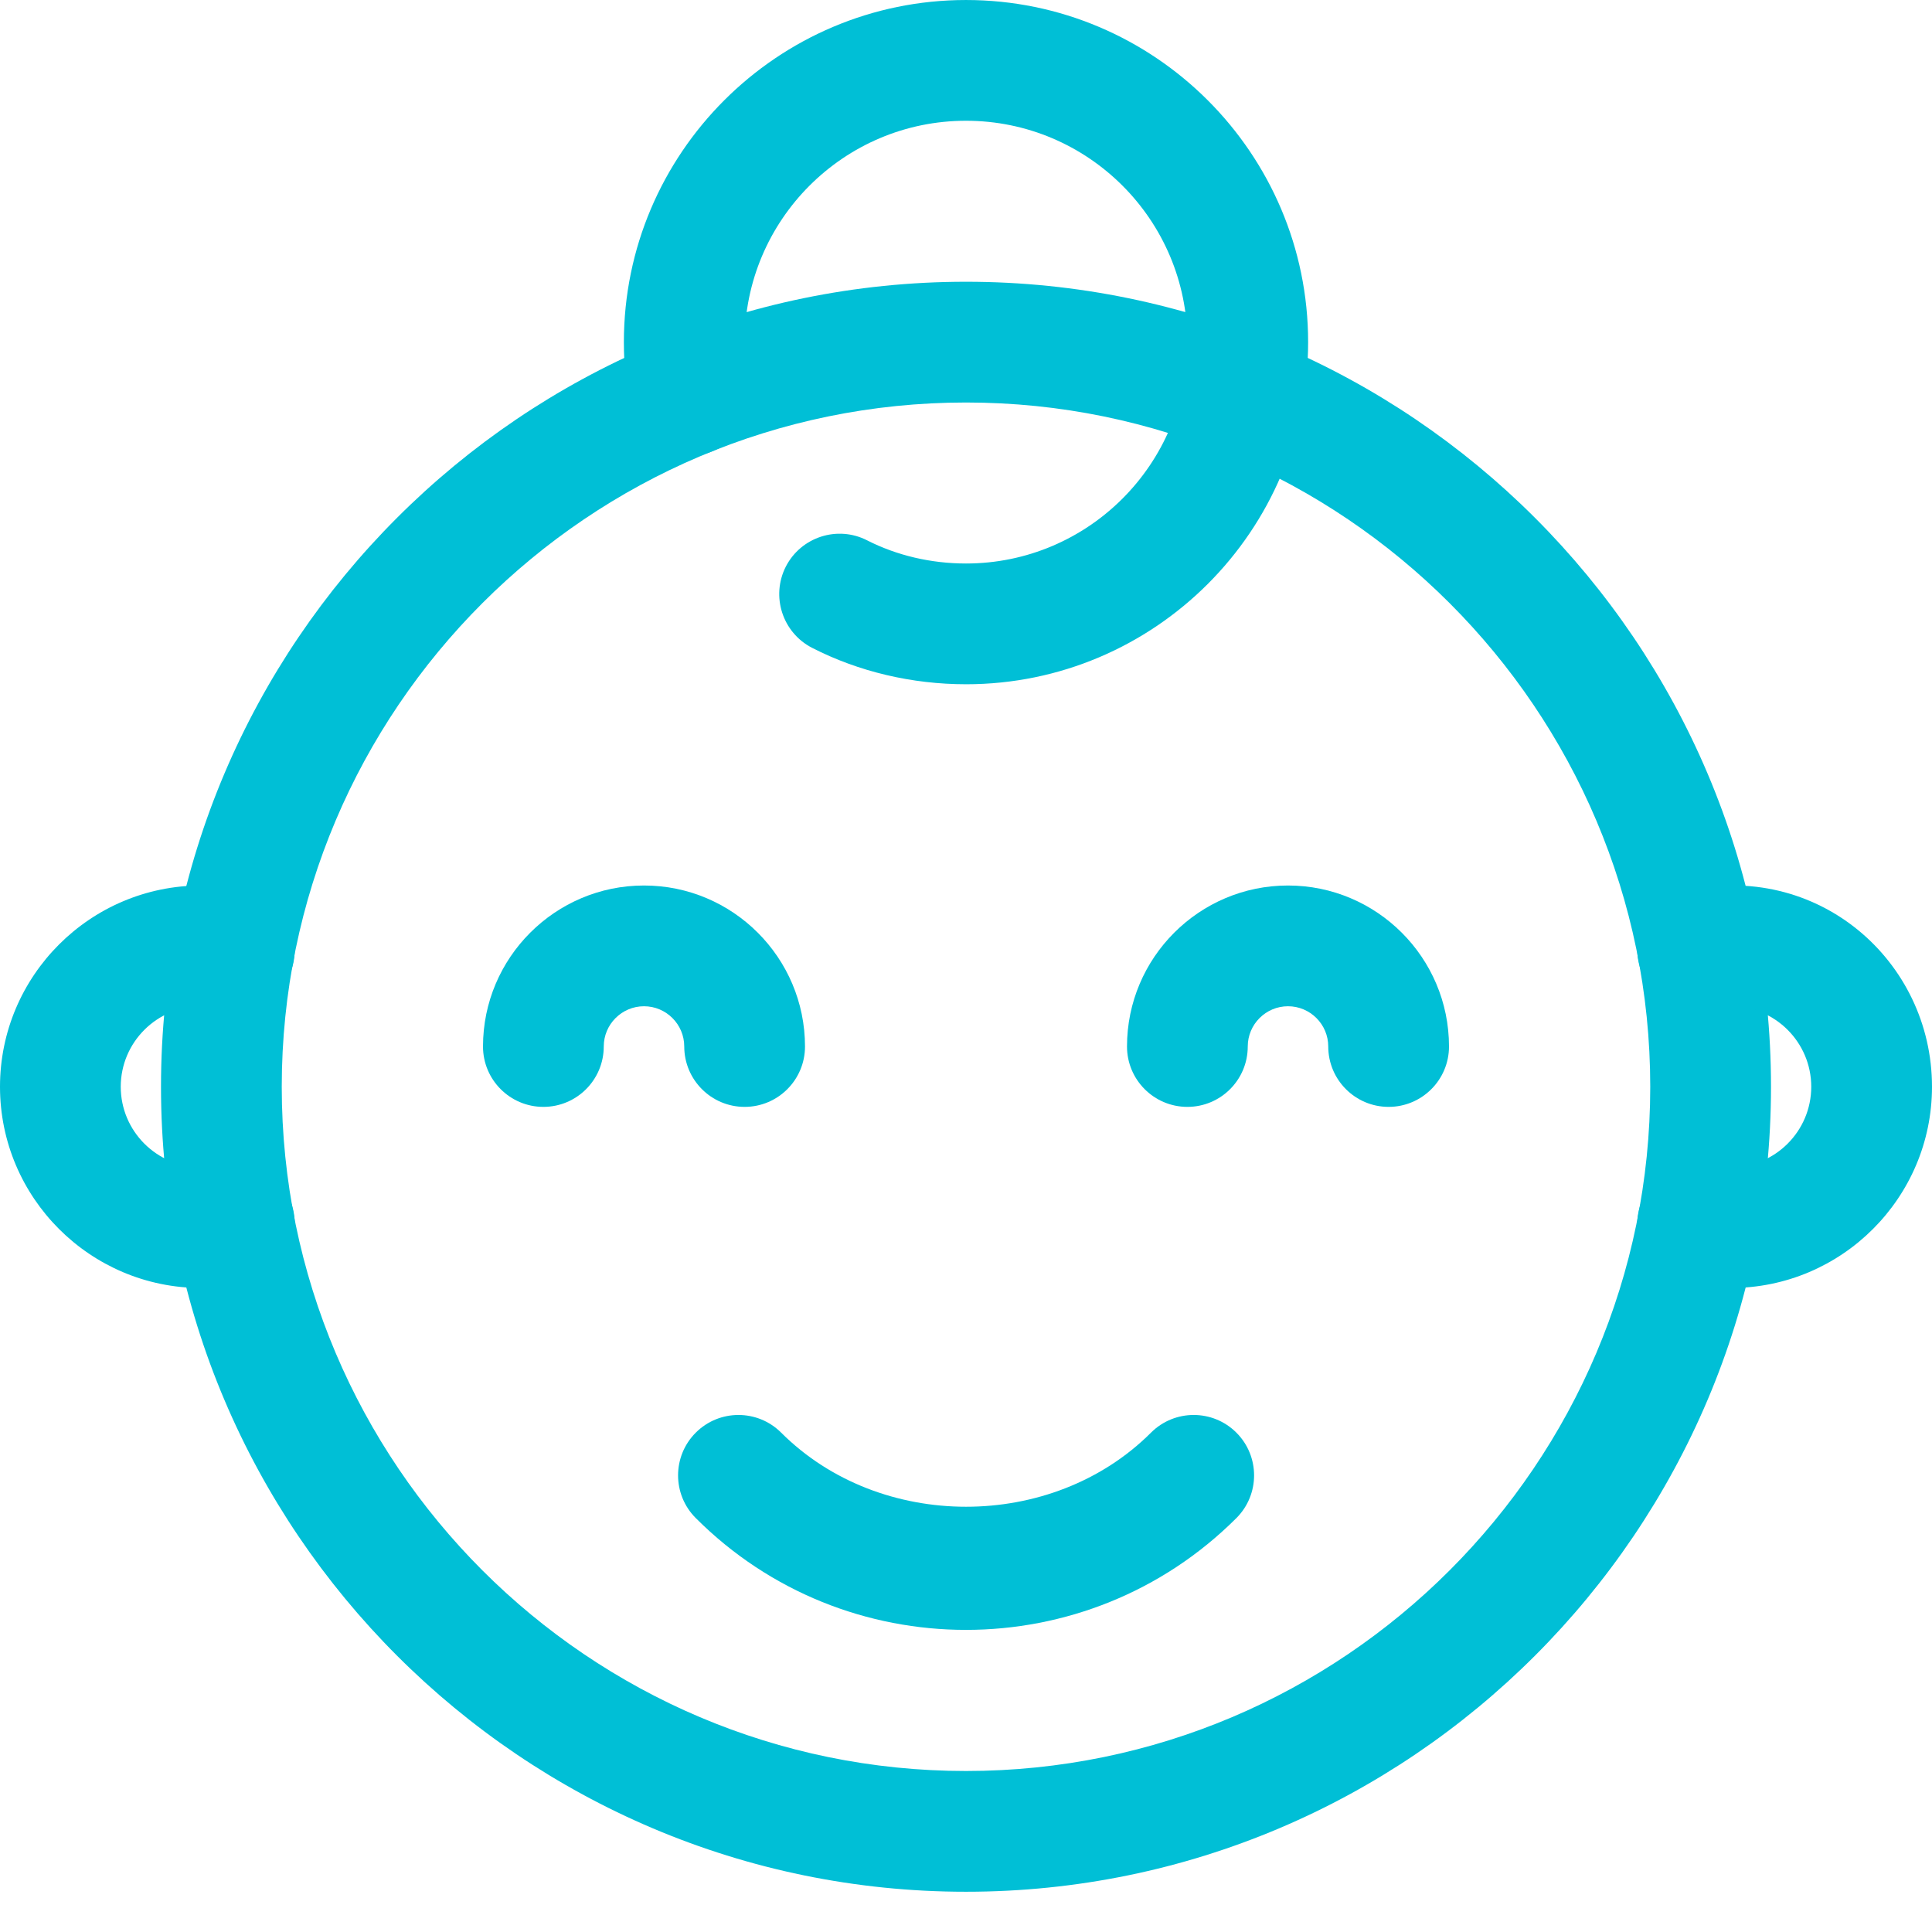 <?xml version="1.0"?>
<svg xmlns="http://www.w3.org/2000/svg" id="regular" enable-background="new 0 0 24 24" height="512px" viewBox="0 0 24 24" width="512px"><g><path d="m12 23.5c-5.514 0-10-4.486-10-10s4.486-10 10-10 10 4.486 10 10-4.486 10-10 10zm0-18.5c-4.687 0-8.5 3.813-8.5 8.5s3.813 8.5 8.5 8.5 8.5-3.813 8.5-8.5-3.813-8.5-8.5-8.5z" data-original="#000000" class="active-path" data-old_color="#000000" fill="#00BFD6"/><path d="m2.5 16c-1.378 0-2.5-1.121-2.5-2.5s1.122-2.5 2.5-2.5c.218 0 .43.031.63.093.396.121.618.541.497.937-.121.397-.542.62-.937.497-.057-.018-.122-.027-.19-.027-.551 0-1 .448-1 1s.449 1 1 1c.068 0 .133-.009.19-.026.395-.12.815.101.937.497s-.101.815-.497.937c-.2.061-.412.092-.63.092z" data-original="#000000" class="active-path" data-old_color="#000000" fill="#00BFD6"/><path d="m12 8.5c-.672 0-1.333-.156-1.911-.452-.369-.189-.515-.641-.327-1.01.189-.368.641-.514 1.009-.326.369.188.793.288 1.229.288 1.517 0 2.75-1.233 2.75-2.75s-1.233-2.75-2.75-2.75-2.75 1.233-2.75 2.75c0 .188.016.347.05.487.095.403-.154.807-.557.903-.408.092-.807-.155-.903-.557-.061-.255-.09-.527-.09-.833 0-2.344 1.907-4.25 4.25-4.25s4.25 1.906 4.25 4.25-1.907 4.25-4.25 4.25z" data-original="#000000" class="active-path" data-old_color="#000000" fill="#00BFD6"/><path d="m12 20.247c-1.216 0-2.432-.463-3.357-1.389-.293-.293-.293-.768 0-1.061s.768-.293 1.061 0c1.228 1.227 3.366 1.227 4.594 0 .293-.293.768-.293 1.061 0s.293.768 0 1.061c-.927.926-2.143 1.389-3.359 1.389z" data-original="#000000" class="active-path" data-old_color="#000000" fill="#00BFD6"/><path d="m9.25 13.75c-.414 0-.75-.336-.75-.75 0-.275-.224-.5-.5-.5s-.5.225-.5.5c0 .414-.336.75-.75.75s-.75-.336-.75-.75c0-1.103.897-2 2-2s2 .897 2 2c0 .414-.336.75-.75.75z" data-original="#000000" class="active-path" data-old_color="#000000" fill="#00BFD6"/><path d="m17.25 13.75c-.414 0-.75-.336-.75-.75 0-.275-.224-.5-.5-.5s-.5.225-.5.5c0 .414-.336.75-.75.75s-.75-.336-.75-.75c0-1.103.897-2 2-2s2 .897 2 2c0 .414-.336.75-.75.75z" data-original="#000000" class="active-path" data-old_color="#000000" fill="#00BFD6"/><path d="m21.5 16c-.187 0-.382-.023-.58-.069-.404-.094-.655-.497-.561-.9.094-.402.499-.658.9-.561.087.021.168.03.241.03.551 0 1-.448 1-1s-.449-1-1-1c-.073 0-.154.01-.241.03-.402.096-.806-.158-.9-.561s.157-.807.561-.9c1.657-.384 3.08.865 3.08 2.431 0 1.379-1.122 2.5-2.5 2.5z" data-original="#000000" class="active-path" data-old_color="#000000" fill="#00BFD6"/></g> </svg>
